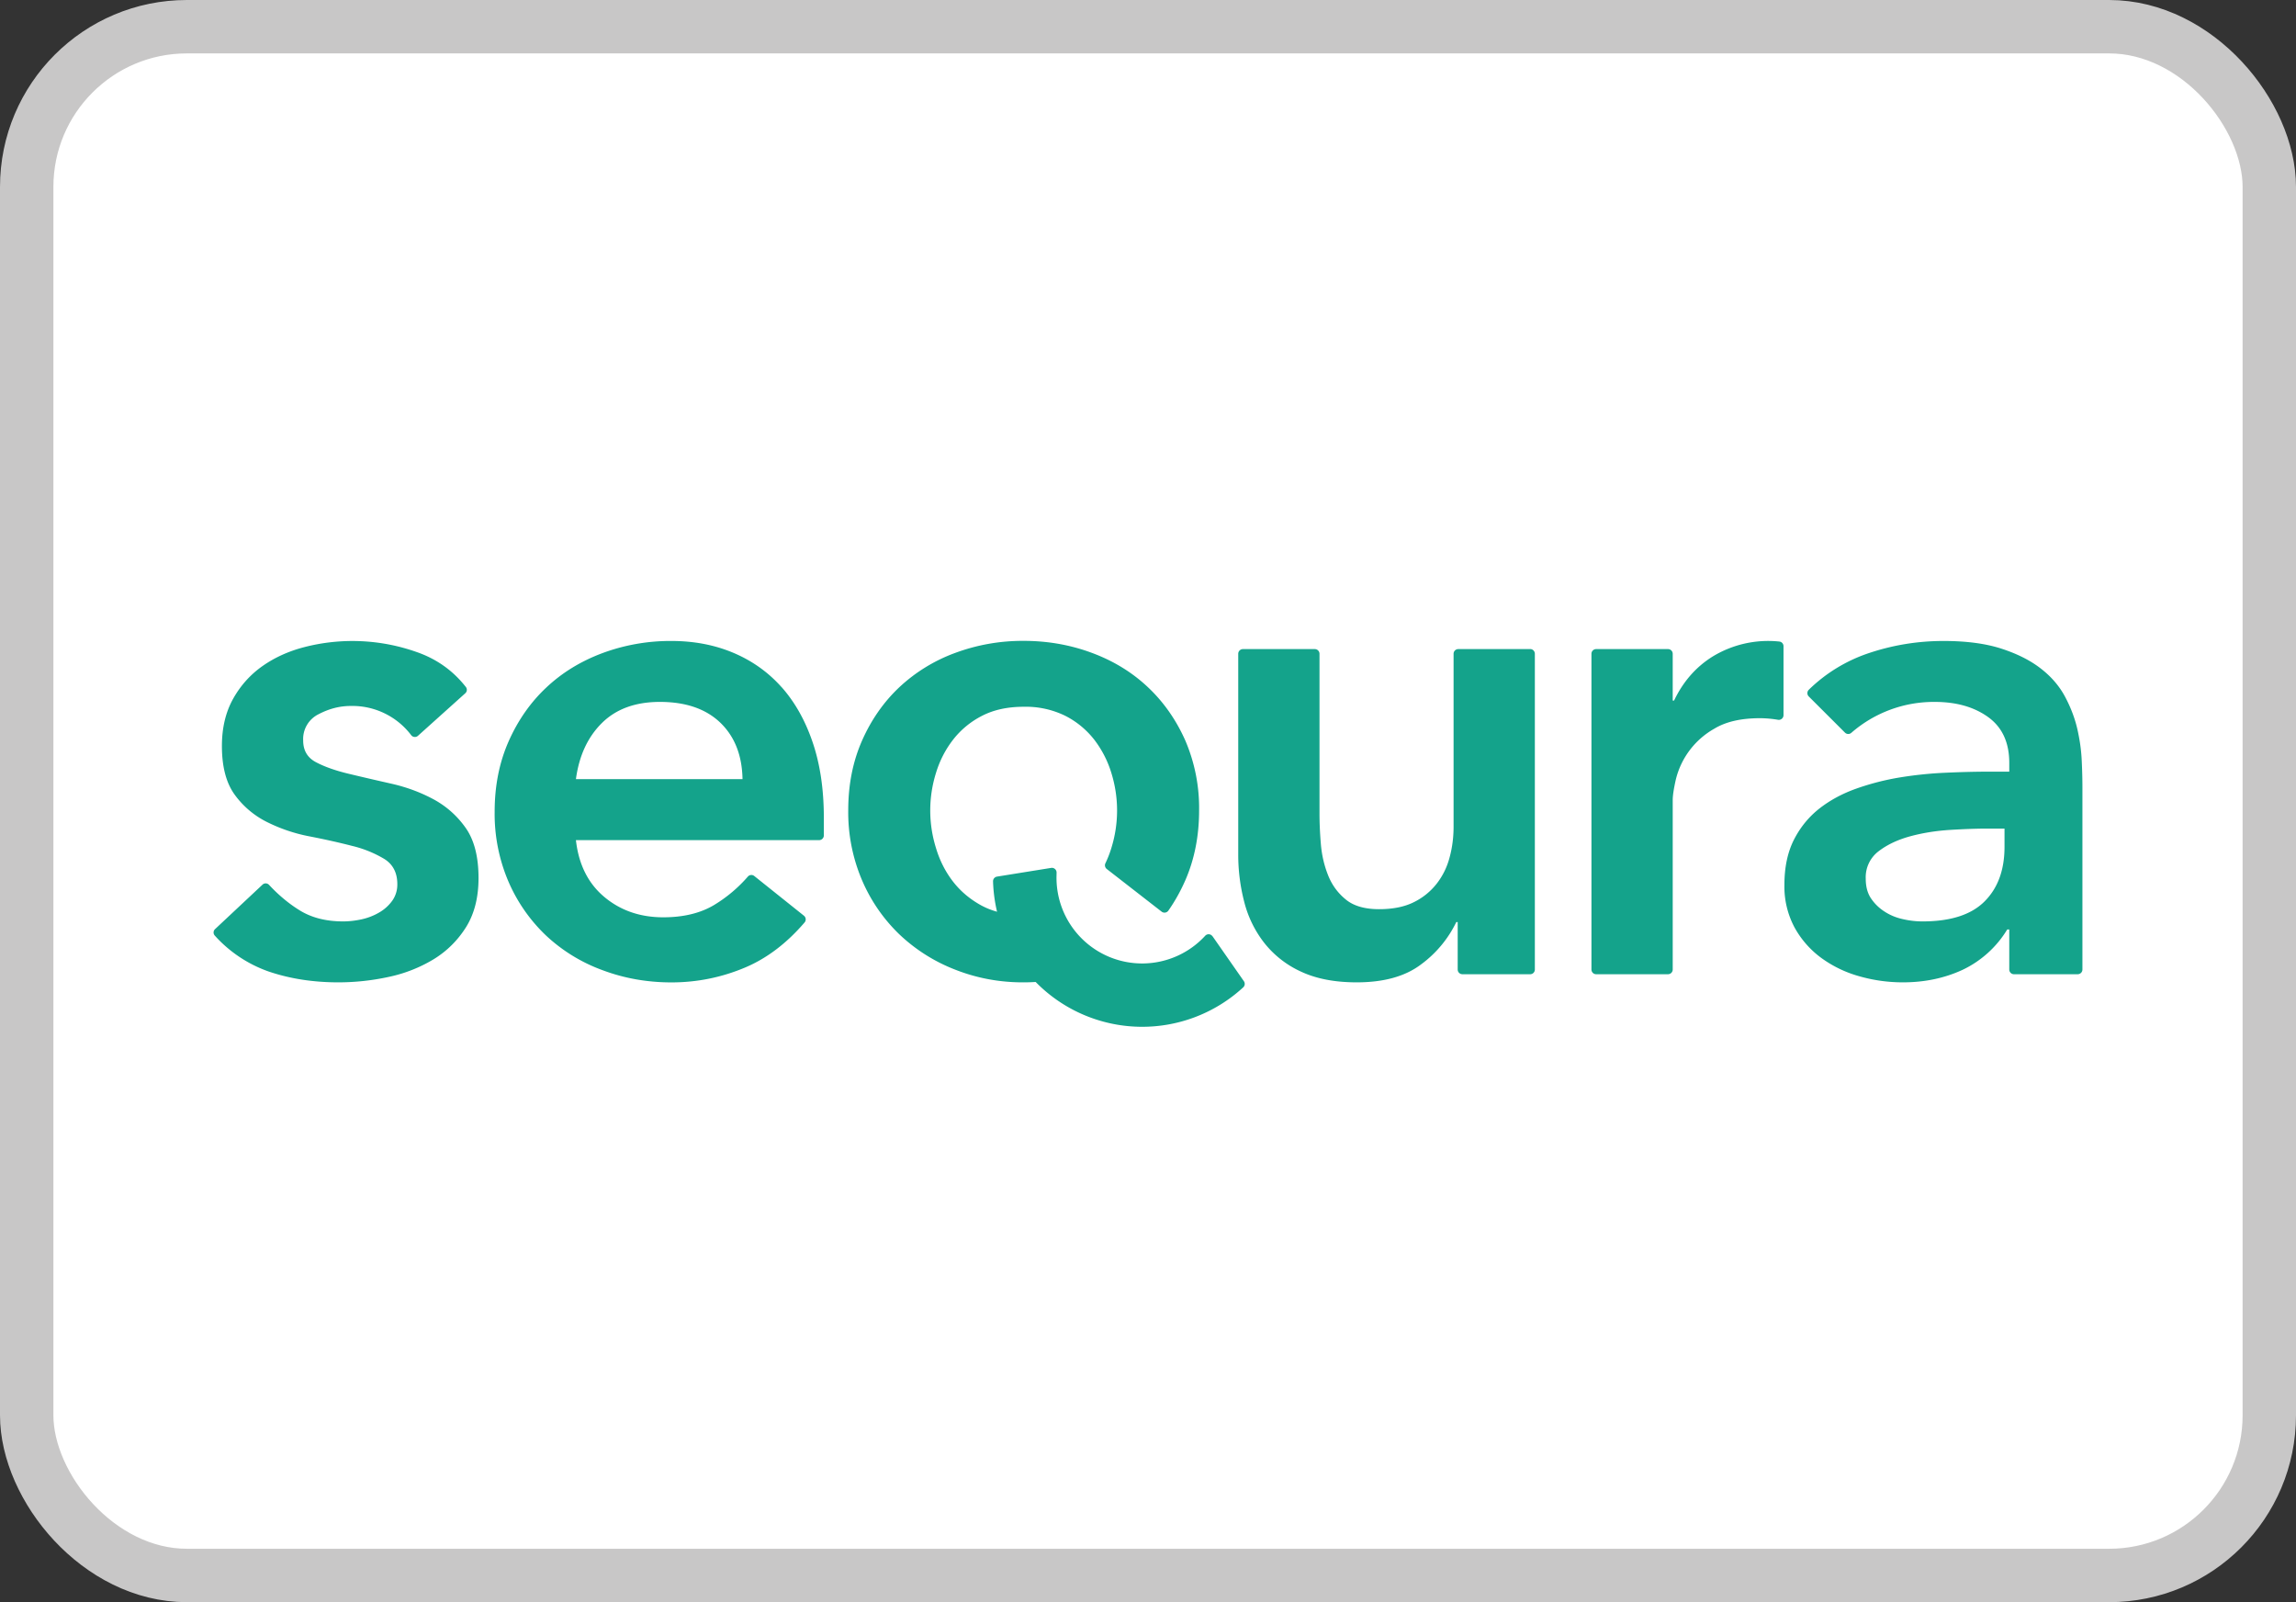 <svg width="43" height="30" xmlns="http://www.w3.org/2000/svg"><rect width="100%" height="100%" fill="#333333" stroke="none"/><g fill-rule="nonzero" fill="none"><rect stroke="#C8C7C7" fill="#FFF" x=".5" y=".5" width="42" height="29" rx="3"/><path d="M8.113 14.963c.245.132.448.311.609.54.16.228.24.54.24.938 0 .364-.078.67-.234.92-.157.249-.36.45-.609.602a2.7 2.7 0 01-.843.33 4.437 4.437 0 01-.939.101c-.473 0-.909-.068-1.306-.203a2.447 2.447 0 01-1.008-.672.086.086 0 01.004-.121l.89-.834a.086.086 0 01.122.005c.177.19.367.349.569.474.224.14.497.21.818.21.11 0 .224-.013.342-.038.119-.026.229-.068.33-.127a.783.783 0 00.248-.222.52.52 0 00.095-.311c0-.211-.08-.368-.241-.47a2.149 2.149 0 00-.61-.247c-.244-.063-.509-.122-.792-.177a3.065 3.065 0 01-.792-.266 1.66 1.66 0 01-.61-.514c-.16-.22-.24-.524-.24-.913 0-.338.07-.632.209-.882.14-.25.323-.454.552-.615.228-.16.49-.279.786-.355a3.606 3.606 0 012.106.095c.372.13.677.348.916.653a.086.086 0 01-.011.117l-.887.797a.087.087 0 01-.126-.012 1.382 1.382 0 00-1.135-.547c-.203 0-.402.051-.597.153a.517.517 0 00-.291.494c0 .186.08.322.24.406.161.085.364.157.61.216.245.059.509.12.792.184.283.063.548.16.793.291zm20.545-2.81c.048 0 .087.04.087.089v5.912c0 .049-.039.088-.087.088h-1.27a.088.088 0 01-.088-.088v-.889h-.026a2.136 2.136 0 01-.66.793c-.295.224-.697.336-1.204.336-.406 0-.75-.065-1.034-.196a1.858 1.858 0 01-.691-.533 2.075 2.075 0 01-.38-.767 3.508 3.508 0 01-.115-.901v-3.755c0-.049.04-.088.088-.088h1.346c.049 0 .088.04.088.088v2.994c0 .17.008.357.025.564.017.208.062.402.134.584.071.182.181.334.33.456.147.123.357.184.627.184.254 0 .467-.042.64-.126a1.23 1.23 0 00.432-.343c.114-.144.197-.308.247-.495.051-.185.076-.38.076-.583v-3.235c0-.049.04-.088.088-.088h1.347zm8.883 3.704v-.342h-.317c-.211 0-.448.009-.71.025-.262.017-.51.057-.742.12-.233.064-.43.157-.59.28a.61.61 0 00-.24.514c0 .143.031.264.094.361a.86.86 0 00.248.247c.101.068.215.117.342.146.127.03.254.045.38.045.525 0 .912-.125 1.161-.374.25-.25.374-.59.374-1.022zm1.446-1.617c.009.19.013.358.013.501v3.413c0 .049-.04.088-.088.088h-1.194a.088.088 0 01-.088-.088v-.75h-.038a1.96 1.96 0 01-.837.756c-.338.156-.71.234-1.116.234-.28 0-.552-.038-.818-.114a2.215 2.215 0 01-.71-.342 1.759 1.759 0 01-.502-.571 1.62 1.62 0 01-.19-.8c0-.329.06-.61.178-.843.118-.232.277-.427.475-.583.199-.156.43-.281.692-.374a4.74 4.74 0 01.818-.21 7.26 7.26 0 01.856-.088c.287-.013.558-.02.812-.02h.38v-.164c0-.38-.131-.666-.393-.856-.262-.19-.596-.286-1.002-.286a2.353 2.353 0 00-1.562.578.087.087 0 01-.12-.003l-.678-.677a.088.088 0 010-.125 2.94 2.94 0 011.123-.686c.453-.152.92-.228 1.402-.228.431 0 .794.049 1.09.146.297.097.542.222.736.374.195.152.345.328.45.526.106.199.182.4.229.603.046.203.074.4.082.59zm-24.351-1.376c.249.28.444.624.583 1.034.14.41.21.881.21 1.414v.33c0 .05-.04.089-.088.089h-4.555c.051.456.229.811.533 1.065.304.254.672.38 1.103.38.38 0 .7-.078.958-.234a2.65 2.65 0 00.625-.527.087.087 0 01.12-.013l.932.745a.088.088 0 01.011.126c-.334.389-.704.67-1.11.842-.44.186-.901.28-1.383.28-.457 0-.888-.077-1.294-.23a3.103 3.103 0 01-1.053-.646 3.066 3.066 0 01-.704-1.008 3.22 3.22 0 01-.26-1.313c0-.482.087-.92.26-1.313.174-.393.408-.73.704-1.008.296-.28.647-.495 1.053-.647a3.654 3.654 0 011.294-.228c.422 0 .81.074 1.16.222.35.148.651.361.9.64zm-3.85 1.725h3.12c-.008-.448-.148-.8-.418-1.059-.27-.258-.647-.387-1.129-.387-.457 0-.818.131-1.084.393-.267.263-.43.614-.489 1.053zm22.54-2.576a.087.087 0 01.076.087v1.291a.088.088 0 01-.102.087 2.046 2.046 0 00-.337-.03c-.355 0-.64.065-.856.196a1.498 1.498 0 00-.723.958c-.038.169-.057.296-.057.38v3.172c0 .049-.04.088-.088.088h-1.346a.088.088 0 01-.088-.088v-5.912c0-.049.04-.088.088-.088h1.346c.049 0 .088.04.088.088v.876h.025c.17-.355.41-.63.723-.825a2 2 0 011.252-.28zM22.708 17.53l.588.843a.088.088 0 01-.012.114 2.792 2.792 0 01-3.888-.1 3.676 3.676 0 01-.534-.005 3.404 3.404 0 01-.974-.226 3.188 3.188 0 01-1.045-.661 3.097 3.097 0 01-.699-1.014 3.24 3.24 0 01-.258-1.31c0-.478.086-.912.258-1.302.172-.39.405-.724.699-1.001a3.081 3.081 0 011.045-.642A3.628 3.628 0 0119.171 12c.453 0 .881.076 1.284.227.403.15.752.365 1.045.642.294.277.527.61.7 1a3.2 3.2 0 01.257 1.304c0 .478-.086.915-.258 1.31-.09.205-.196.395-.319.57a.088.088 0 01-.125.017l-1.028-.799a.088.088 0 01-.024-.108 2 2 0 00.111-.285 2.361 2.361 0 000-1.404 1.96 1.96 0 00-.32-.623 1.616 1.616 0 00-.542-.447 1.675 1.675 0 00-.78-.17c-.303 0-.563.057-.781.17a1.612 1.612 0 00-.542.447c-.143.185-.25.392-.32.623a2.353 2.353 0 000 1.404c.07.235.177.445.32.63.143.184.323.335.542.453l.032.016c.078.039.162.07.25.095a2.851 2.851 0 01-.075-.57.088.088 0 01.075-.088l1.014-.163a.088.088 0 01.101.089l-.001.05a1.604 1.604 0 002.785 1.131.087.087 0 01.135.01z" fill="#14A38B"/></g></svg>
